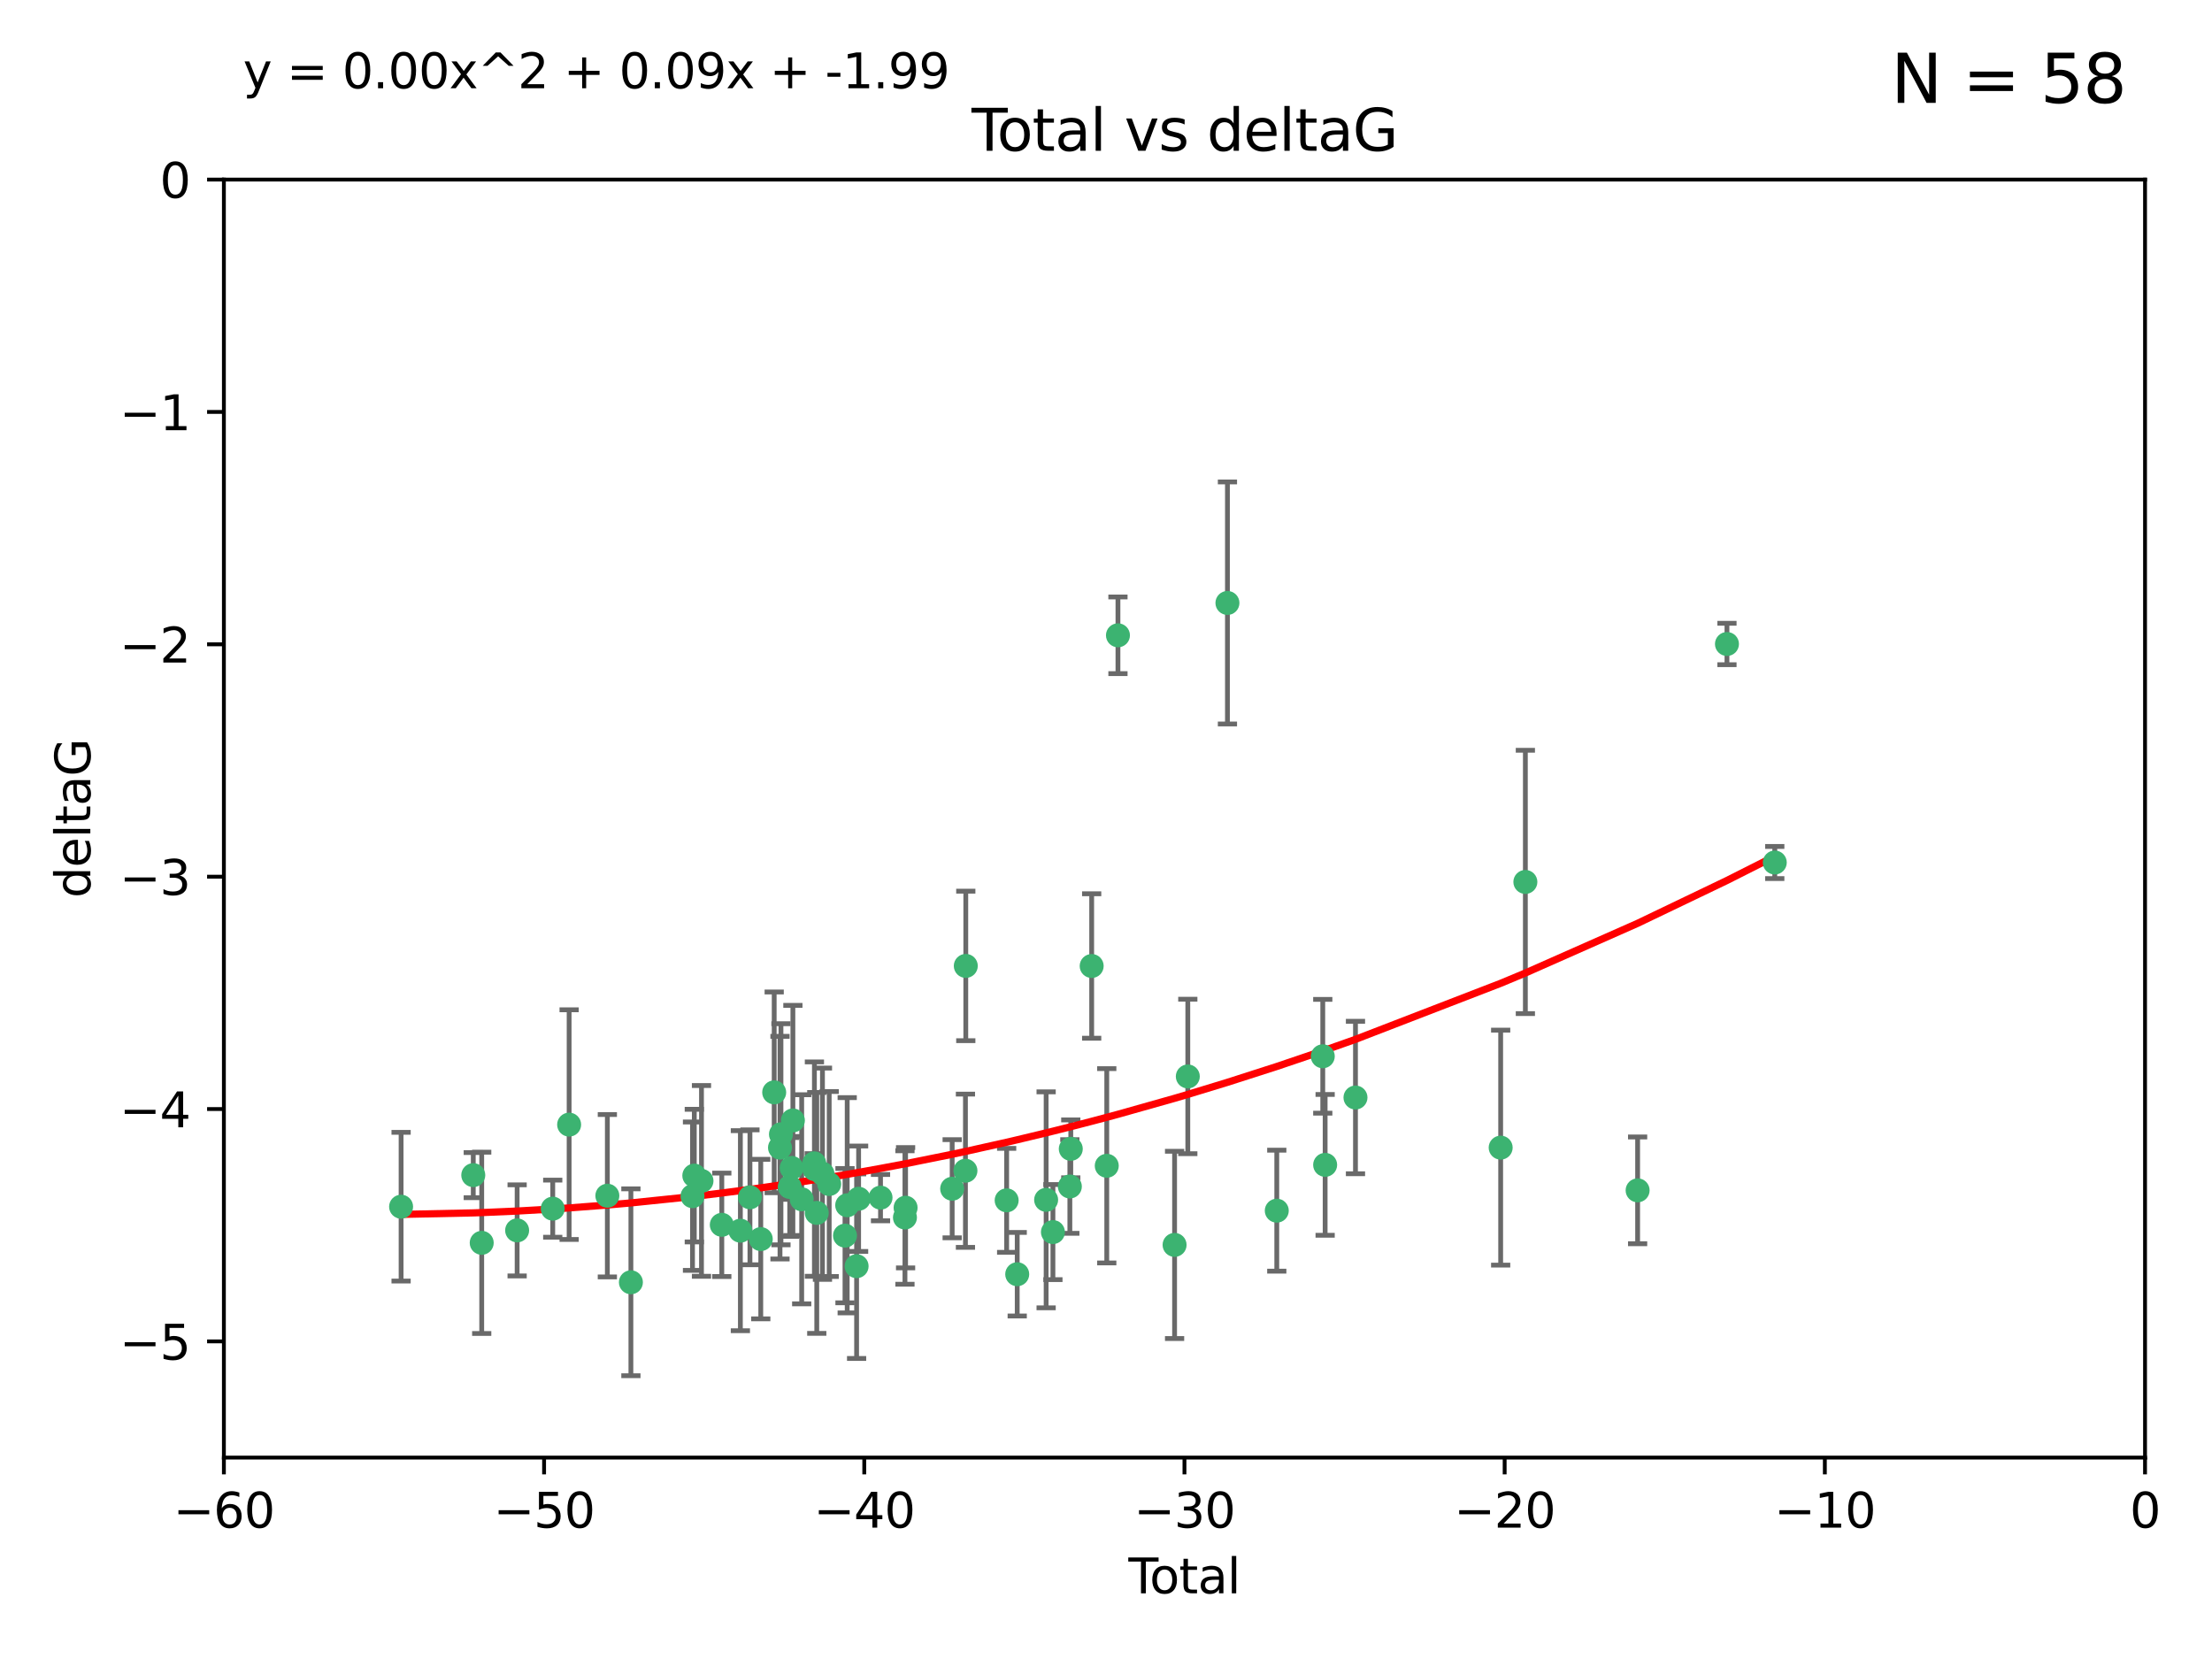 <?xml version="1.0" encoding="utf-8" standalone="no"?>
<!DOCTYPE svg PUBLIC "-//W3C//DTD SVG 1.1//EN"
  "http://www.w3.org/Graphics/SVG/1.1/DTD/svg11.dtd">
<svg xmlns:xlink="http://www.w3.org/1999/xlink" width="460.8pt" height="345.6pt" viewBox="0 0 460.8 345.6" xmlns="http://www.w3.org/2000/svg" version="1.1">
 <defs>
  <style type="text/css">*{stroke-linejoin: round; stroke-linecap: butt}</style>
 </defs>
 <g id="figure_1">
  <g id="patch_1">
   <path d="M 0 345.6 
L 460.8 345.6 
L 460.8 0 
L 0 0 
z
" style="fill: #ffffff"/>
  </g>
  <g id="axes_1">
   <g id="patch_2">
    <path d="M 46.64 303.64 
L 446.85 303.64 
L 446.85 37.411 
L 46.64 37.411 
z
" style="fill: #ffffff"/>
   </g>
   <g id="PathCollection_1">
    <defs>
     <path id="md3e74d3038" d="M 0 1.118 
C 0.297 1.118 0.581 1 0.791 0.791 
C 1 0.581 1.118 0.297 1.118 0 
C 1.118 -0.297 1 -0.581 0.791 -0.791 
C 0.581 -1 0.297 -1.118 0 -1.118 
C -0.297 -1.118 -0.581 -1 -0.791 -0.791 
C -1 -0.581 -1.118 -0.297 -1.118 0 
C -1.118 0.297 -1 0.581 -0.791 0.791 
C -0.581 1 -0.297 1.118 0 1.118 
z
" style="stroke: #3cb371"/>
    </defs>
    <g clip-path="url(#p9bf4077b93)">
     <use xlink:href="#md3e74d3038" x="83.555" y="251.376" style="fill: #3cb371; stroke: #3cb371"/>
     <use xlink:href="#md3e74d3038" x="98.591" y="244.802" style="fill: #3cb371; stroke: #3cb371"/>
     <use xlink:href="#md3e74d3038" x="100.35" y="258.906" style="fill: #3cb371; stroke: #3cb371"/>
     <use xlink:href="#md3e74d3038" x="107.728" y="256.313" style="fill: #3cb371; stroke: #3cb371"/>
     <use xlink:href="#md3e74d3038" x="115.145" y="251.786" style="fill: #3cb371; stroke: #3cb371"/>
     <use xlink:href="#md3e74d3038" x="118.56" y="234.279" style="fill: #3cb371; stroke: #3cb371"/>
     <use xlink:href="#md3e74d3038" x="126.523" y="249.089" style="fill: #3cb371; stroke: #3cb371"/>
     <use xlink:href="#md3e74d3038" x="131.428" y="267.123" style="fill: #3cb371; stroke: #3cb371"/>
     <use xlink:href="#md3e74d3038" x="144.261" y="249.184" style="fill: #3cb371; stroke: #3cb371"/>
     <use xlink:href="#md3e74d3038" x="144.637" y="244.904" style="fill: #3cb371; stroke: #3cb371"/>
     <use xlink:href="#md3e74d3038" x="146.132" y="246.006" style="fill: #3cb371; stroke: #3cb371"/>
     <use xlink:href="#md3e74d3038" x="150.364" y="255.153" style="fill: #3cb371; stroke: #3cb371"/>
     <use xlink:href="#md3e74d3038" x="154.235" y="256.374" style="fill: #3cb371; stroke: #3cb371"/>
     <use xlink:href="#md3e74d3038" x="156.227" y="249.42" style="fill: #3cb371; stroke: #3cb371"/>
     <use xlink:href="#md3e74d3038" x="158.483" y="258.124" style="fill: #3cb371; stroke: #3cb371"/>
     <use xlink:href="#md3e74d3038" x="161.279" y="227.56" style="fill: #3cb371; stroke: #3cb371"/>
     <use xlink:href="#md3e74d3038" x="162.489" y="239.079" style="fill: #3cb371; stroke: #3cb371"/>
     <use xlink:href="#md3e74d3038" x="162.688" y="236.29" style="fill: #3cb371; stroke: #3cb371"/>
     <use xlink:href="#md3e74d3038" x="164.516" y="247.264" style="fill: #3cb371; stroke: #3cb371"/>
     <use xlink:href="#md3e74d3038" x="164.913" y="243.297" style="fill: #3cb371; stroke: #3cb371"/>
     <use xlink:href="#md3e74d3038" x="165.174" y="233.408" style="fill: #3cb371; stroke: #3cb371"/>
     <use xlink:href="#md3e74d3038" x="167.007" y="249.834" style="fill: #3cb371; stroke: #3cb371"/>
     <use xlink:href="#md3e74d3038" x="169.621" y="242.343" style="fill: #3cb371; stroke: #3cb371"/>
     <use xlink:href="#md3e74d3038" x="169.658" y="243.546" style="fill: #3cb371; stroke: #3cb371"/>
     <use xlink:href="#md3e74d3038" x="170.147" y="252.67" style="fill: #3cb371; stroke: #3cb371"/>
     <use xlink:href="#md3e74d3038" x="171.333" y="244.506" style="fill: #3cb371; stroke: #3cb371"/>
     <use xlink:href="#md3e74d3038" x="172.735" y="246.652" style="fill: #3cb371; stroke: #3cb371"/>
     <use xlink:href="#md3e74d3038" x="176.029" y="257.405" style="fill: #3cb371; stroke: #3cb371"/>
     <use xlink:href="#md3e74d3038" x="176.487" y="251.078" style="fill: #3cb371; stroke: #3cb371"/>
     <use xlink:href="#md3e74d3038" x="178.446" y="263.771" style="fill: #3cb371; stroke: #3cb371"/>
     <use xlink:href="#md3e74d3038" x="178.865" y="249.721" style="fill: #3cb371; stroke: #3cb371"/>
     <use xlink:href="#md3e74d3038" x="183.43" y="249.489" style="fill: #3cb371; stroke: #3cb371"/>
     <use xlink:href="#md3e74d3038" x="188.518" y="253.628" style="fill: #3cb371; stroke: #3cb371"/>
     <use xlink:href="#md3e74d3038" x="188.651" y="251.587" style="fill: #3cb371; stroke: #3cb371"/>
     <use xlink:href="#md3e74d3038" x="198.354" y="247.636" style="fill: #3cb371; stroke: #3cb371"/>
     <use xlink:href="#md3e74d3038" x="201.119" y="243.883" style="fill: #3cb371; stroke: #3cb371"/>
     <use xlink:href="#md3e74d3038" x="201.192" y="201.217" style="fill: #3cb371; stroke: #3cb371"/>
     <use xlink:href="#md3e74d3038" x="209.704" y="250.053" style="fill: #3cb371; stroke: #3cb371"/>
     <use xlink:href="#md3e74d3038" x="211.905" y="265.443" style="fill: #3cb371; stroke: #3cb371"/>
     <use xlink:href="#md3e74d3038" x="217.928" y="249.947" style="fill: #3cb371; stroke: #3cb371"/>
     <use xlink:href="#md3e74d3038" x="219.342" y="256.665" style="fill: #3cb371; stroke: #3cb371"/>
     <use xlink:href="#md3e74d3038" x="222.87" y="247.167" style="fill: #3cb371; stroke: #3cb371"/>
     <use xlink:href="#md3e74d3038" x="223.063" y="239.326" style="fill: #3cb371; stroke: #3cb371"/>
     <use xlink:href="#md3e74d3038" x="227.416" y="201.236" style="fill: #3cb371; stroke: #3cb371"/>
     <use xlink:href="#md3e74d3038" x="230.559" y="242.854" style="fill: #3cb371; stroke: #3cb371"/>
     <use xlink:href="#md3e74d3038" x="232.89" y="132.347" style="fill: #3cb371; stroke: #3cb371"/>
     <use xlink:href="#md3e74d3038" x="244.687" y="259.335" style="fill: #3cb371; stroke: #3cb371"/>
     <use xlink:href="#md3e74d3038" x="247.442" y="224.244" style="fill: #3cb371; stroke: #3cb371"/>
     <use xlink:href="#md3e74d3038" x="255.698" y="125.606" style="fill: #3cb371; stroke: #3cb371"/>
     <use xlink:href="#md3e74d3038" x="265.976" y="252.205" style="fill: #3cb371; stroke: #3cb371"/>
     <use xlink:href="#md3e74d3038" x="275.557" y="220.042" style="fill: #3cb371; stroke: #3cb371"/>
     <use xlink:href="#md3e74d3038" x="276.051" y="242.663" style="fill: #3cb371; stroke: #3cb371"/>
     <use xlink:href="#md3e74d3038" x="282.371" y="228.634" style="fill: #3cb371; stroke: #3cb371"/>
     <use xlink:href="#md3e74d3038" x="312.617" y="239.073" style="fill: #3cb371; stroke: #3cb371"/>
     <use xlink:href="#md3e74d3038" x="317.762" y="183.726" style="fill: #3cb371; stroke: #3cb371"/>
     <use xlink:href="#md3e74d3038" x="341.146" y="247.971" style="fill: #3cb371; stroke: #3cb371"/>
     <use xlink:href="#md3e74d3038" x="359.757" y="134.155" style="fill: #3cb371; stroke: #3cb371"/>
     <use xlink:href="#md3e74d3038" x="369.717" y="179.678" style="fill: #3cb371; stroke: #3cb371"/>
    </g>
   </g>
   <g id="matplotlib.axis_1">
    <g id="xtick_1">
     <g id="line2d_1">
      <defs>
       <path id="m43e3326234" d="M 0 0 
L 0 3.5 
" style="stroke: #000000; stroke-width: 0.8"/>
      </defs>
      <g>
       <use xlink:href="#m43e3326234" x="46.64" y="303.64" style="stroke: #000000; stroke-width: 0.8"/>
      </g>
     </g>
     <g id="text_1">
      <!-- −60 -->
      <g transform="translate(36.088 318.238)scale(0.1 -0.1)">
       <defs>
        <path id="DejaVuSans-2212" d="M 678 2272 
L 4684 2272 
L 4684 1741 
L 678 1741 
L 678 2272 
z
" transform="scale(0.016)"/>
        <path id="DejaVuSans-36" d="M 2113 2584 
Q 1688 2584 1439 2293 
Q 1191 2003 1191 1497 
Q 1191 994 1439 701 
Q 1688 409 2113 409 
Q 2538 409 2786 701 
Q 3034 994 3034 1497 
Q 3034 2003 2786 2293 
Q 2538 2584 2113 2584 
z
M 3366 4563 
L 3366 3988 
Q 3128 4100 2886 4159 
Q 2644 4219 2406 4219 
Q 1781 4219 1451 3797 
Q 1122 3375 1075 2522 
Q 1259 2794 1537 2939 
Q 1816 3084 2150 3084 
Q 2853 3084 3261 2657 
Q 3669 2231 3669 1497 
Q 3669 778 3244 343 
Q 2819 -91 2113 -91 
Q 1303 -91 875 529 
Q 447 1150 447 2328 
Q 447 3434 972 4092 
Q 1497 4750 2381 4750 
Q 2619 4750 2861 4703 
Q 3103 4656 3366 4563 
z
" transform="scale(0.016)"/>
        <path id="DejaVuSans-30" d="M 2034 4250 
Q 1547 4250 1301 3770 
Q 1056 3291 1056 2328 
Q 1056 1369 1301 889 
Q 1547 409 2034 409 
Q 2525 409 2770 889 
Q 3016 1369 3016 2328 
Q 3016 3291 2770 3770 
Q 2525 4250 2034 4250 
z
M 2034 4750 
Q 2819 4750 3233 4129 
Q 3647 3509 3647 2328 
Q 3647 1150 3233 529 
Q 2819 -91 2034 -91 
Q 1250 -91 836 529 
Q 422 1150 422 2328 
Q 422 3509 836 4129 
Q 1250 4750 2034 4750 
z
" transform="scale(0.016)"/>
       </defs>
       <use xlink:href="#DejaVuSans-2212"/>
       <use xlink:href="#DejaVuSans-36" x="83.789"/>
       <use xlink:href="#DejaVuSans-30" x="147.412"/>
      </g>
     </g>
    </g>
    <g id="xtick_2">
     <g id="line2d_2">
      <g>
       <use xlink:href="#m43e3326234" x="113.342" y="303.64" style="stroke: #000000; stroke-width: 0.8"/>
      </g>
     </g>
     <g id="text_2">
      <!-- −50 -->
      <g transform="translate(102.789 318.238)scale(0.1 -0.1)">
       <defs>
        <path id="DejaVuSans-35" d="M 691 4666 
L 3169 4666 
L 3169 4134 
L 1269 4134 
L 1269 2991 
Q 1406 3038 1543 3061 
Q 1681 3084 1819 3084 
Q 2600 3084 3056 2656 
Q 3513 2228 3513 1497 
Q 3513 744 3044 326 
Q 2575 -91 1722 -91 
Q 1428 -91 1123 -41 
Q 819 9 494 109 
L 494 744 
Q 775 591 1075 516 
Q 1375 441 1709 441 
Q 2250 441 2565 725 
Q 2881 1009 2881 1497 
Q 2881 1984 2565 2268 
Q 2250 2553 1709 2553 
Q 1456 2553 1204 2497 
Q 953 2441 691 2322 
L 691 4666 
z
" transform="scale(0.016)"/>
       </defs>
       <use xlink:href="#DejaVuSans-2212"/>
       <use xlink:href="#DejaVuSans-35" x="83.789"/>
       <use xlink:href="#DejaVuSans-30" x="147.412"/>
      </g>
     </g>
    </g>
    <g id="xtick_3">
     <g id="line2d_3">
      <g>
       <use xlink:href="#m43e3326234" x="180.043" y="303.64" style="stroke: #000000; stroke-width: 0.8"/>
      </g>
     </g>
     <g id="text_3">
      <!-- −40 -->
      <g transform="translate(169.491 318.238)scale(0.1 -0.1)">
       <defs>
        <path id="DejaVuSans-34" d="M 2419 4116 
L 825 1625 
L 2419 1625 
L 2419 4116 
z
M 2253 4666 
L 3047 4666 
L 3047 1625 
L 3713 1625 
L 3713 1100 
L 3047 1100 
L 3047 0 
L 2419 0 
L 2419 1100 
L 313 1100 
L 313 1709 
L 2253 4666 
z
" transform="scale(0.016)"/>
       </defs>
       <use xlink:href="#DejaVuSans-2212"/>
       <use xlink:href="#DejaVuSans-34" x="83.789"/>
       <use xlink:href="#DejaVuSans-30" x="147.412"/>
      </g>
     </g>
    </g>
    <g id="xtick_4">
     <g id="line2d_4">
      <g>
       <use xlink:href="#m43e3326234" x="246.745" y="303.64" style="stroke: #000000; stroke-width: 0.8"/>
      </g>
     </g>
     <g id="text_4">
      <!-- −30 -->
      <g transform="translate(236.193 318.238)scale(0.1 -0.1)">
       <defs>
        <path id="DejaVuSans-33" d="M 2597 2516 
Q 3050 2419 3304 2112 
Q 3559 1806 3559 1356 
Q 3559 666 3084 287 
Q 2609 -91 1734 -91 
Q 1441 -91 1130 -33 
Q 819 25 488 141 
L 488 750 
Q 750 597 1062 519 
Q 1375 441 1716 441 
Q 2309 441 2620 675 
Q 2931 909 2931 1356 
Q 2931 1769 2642 2001 
Q 2353 2234 1838 2234 
L 1294 2234 
L 1294 2753 
L 1863 2753 
Q 2328 2753 2575 2939 
Q 2822 3125 2822 3475 
Q 2822 3834 2567 4026 
Q 2313 4219 1838 4219 
Q 1578 4219 1281 4162 
Q 984 4106 628 3988 
L 628 4550 
Q 988 4650 1302 4700 
Q 1616 4750 1894 4750 
Q 2613 4750 3031 4423 
Q 3450 4097 3450 3541 
Q 3450 3153 3228 2886 
Q 3006 2619 2597 2516 
z
" transform="scale(0.016)"/>
       </defs>
       <use xlink:href="#DejaVuSans-2212"/>
       <use xlink:href="#DejaVuSans-33" x="83.789"/>
       <use xlink:href="#DejaVuSans-30" x="147.412"/>
      </g>
     </g>
    </g>
    <g id="xtick_5">
     <g id="line2d_5">
      <g>
       <use xlink:href="#m43e3326234" x="313.447" y="303.64" style="stroke: #000000; stroke-width: 0.8"/>
      </g>
     </g>
     <g id="text_5">
      <!-- −20 -->
      <g transform="translate(302.894 318.238)scale(0.1 -0.1)">
       <defs>
        <path id="DejaVuSans-32" d="M 1228 531 
L 3431 531 
L 3431 0 
L 469 0 
L 469 531 
Q 828 903 1448 1529 
Q 2069 2156 2228 2338 
Q 2531 2678 2651 2914 
Q 2772 3150 2772 3378 
Q 2772 3750 2511 3984 
Q 2250 4219 1831 4219 
Q 1534 4219 1204 4116 
Q 875 4013 500 3803 
L 500 4441 
Q 881 4594 1212 4672 
Q 1544 4750 1819 4750 
Q 2544 4750 2975 4387 
Q 3406 4025 3406 3419 
Q 3406 3131 3298 2873 
Q 3191 2616 2906 2266 
Q 2828 2175 2409 1742 
Q 1991 1309 1228 531 
z
" transform="scale(0.016)"/>
       </defs>
       <use xlink:href="#DejaVuSans-2212"/>
       <use xlink:href="#DejaVuSans-32" x="83.789"/>
       <use xlink:href="#DejaVuSans-30" x="147.412"/>
      </g>
     </g>
    </g>
    <g id="xtick_6">
     <g id="line2d_6">
      <g>
       <use xlink:href="#m43e3326234" x="380.148" y="303.64" style="stroke: #000000; stroke-width: 0.8"/>
      </g>
     </g>
     <g id="text_6">
      <!-- −10 -->
      <g transform="translate(369.596 318.238)scale(0.1 -0.1)">
       <defs>
        <path id="DejaVuSans-31" d="M 794 531 
L 1825 531 
L 1825 4091 
L 703 3866 
L 703 4441 
L 1819 4666 
L 2450 4666 
L 2450 531 
L 3481 531 
L 3481 0 
L 794 0 
L 794 531 
z
" transform="scale(0.016)"/>
       </defs>
       <use xlink:href="#DejaVuSans-2212"/>
       <use xlink:href="#DejaVuSans-31" x="83.789"/>
       <use xlink:href="#DejaVuSans-30" x="147.412"/>
      </g>
     </g>
    </g>
    <g id="xtick_7">
     <g id="line2d_7">
      <g>
       <use xlink:href="#m43e3326234" x="446.85" y="303.64" style="stroke: #000000; stroke-width: 0.8"/>
      </g>
     </g>
     <g id="text_7">
      <!-- 0 -->
      <g transform="translate(443.669 318.238)scale(0.1 -0.1)">
       <use xlink:href="#DejaVuSans-30"/>
      </g>
     </g>
    </g>
    <g id="text_8">
     <!-- Total -->
     <g transform="translate(235.068 331.917)scale(0.1 -0.1)">
      <defs>
       <path id="DejaVuSans-54" d="M -19 4666 
L 3928 4666 
L 3928 4134 
L 2272 4134 
L 2272 0 
L 1638 0 
L 1638 4134 
L -19 4134 
L -19 4666 
z
" transform="scale(0.016)"/>
       <path id="DejaVuSans-6f" d="M 1959 3097 
Q 1497 3097 1228 2736 
Q 959 2375 959 1747 
Q 959 1119 1226 758 
Q 1494 397 1959 397 
Q 2419 397 2687 759 
Q 2956 1122 2956 1747 
Q 2956 2369 2687 2733 
Q 2419 3097 1959 3097 
z
M 1959 3584 
Q 2709 3584 3137 3096 
Q 3566 2609 3566 1747 
Q 3566 888 3137 398 
Q 2709 -91 1959 -91 
Q 1206 -91 779 398 
Q 353 888 353 1747 
Q 353 2609 779 3096 
Q 1206 3584 1959 3584 
z
" transform="scale(0.016)"/>
       <path id="DejaVuSans-74" d="M 1172 4494 
L 1172 3500 
L 2356 3500 
L 2356 3053 
L 1172 3053 
L 1172 1153 
Q 1172 725 1289 603 
Q 1406 481 1766 481 
L 2356 481 
L 2356 0 
L 1766 0 
Q 1100 0 847 248 
Q 594 497 594 1153 
L 594 3053 
L 172 3053 
L 172 3500 
L 594 3500 
L 594 4494 
L 1172 4494 
z
" transform="scale(0.016)"/>
       <path id="DejaVuSans-61" d="M 2194 1759 
Q 1497 1759 1228 1600 
Q 959 1441 959 1056 
Q 959 750 1161 570 
Q 1363 391 1709 391 
Q 2188 391 2477 730 
Q 2766 1069 2766 1631 
L 2766 1759 
L 2194 1759 
z
M 3341 1997 
L 3341 0 
L 2766 0 
L 2766 531 
Q 2569 213 2275 61 
Q 1981 -91 1556 -91 
Q 1019 -91 701 211 
Q 384 513 384 1019 
Q 384 1609 779 1909 
Q 1175 2209 1959 2209 
L 2766 2209 
L 2766 2266 
Q 2766 2663 2505 2880 
Q 2244 3097 1772 3097 
Q 1472 3097 1187 3025 
Q 903 2953 641 2809 
L 641 3341 
Q 956 3463 1253 3523 
Q 1550 3584 1831 3584 
Q 2591 3584 2966 3190 
Q 3341 2797 3341 1997 
z
" transform="scale(0.016)"/>
       <path id="DejaVuSans-6c" d="M 603 4863 
L 1178 4863 
L 1178 0 
L 603 0 
L 603 4863 
z
" transform="scale(0.016)"/>
      </defs>
      <use xlink:href="#DejaVuSans-54"/>
      <use xlink:href="#DejaVuSans-6f" x="44.084"/>
      <use xlink:href="#DejaVuSans-74" x="105.266"/>
      <use xlink:href="#DejaVuSans-61" x="144.475"/>
      <use xlink:href="#DejaVuSans-6c" x="205.754"/>
     </g>
    </g>
   </g>
   <g id="matplotlib.axis_2">
    <g id="ytick_1">
     <g id="line2d_8">
      <defs>
       <path id="mab1cde9204" d="M 0 0 
L -3.5 0 
" style="stroke: #000000; stroke-width: 0.8"/>
      </defs>
      <g>
       <use xlink:href="#mab1cde9204" x="46.64" y="279.437" style="stroke: #000000; stroke-width: 0.8"/>
      </g>
     </g>
     <g id="text_9">
      <!-- −5 -->
      <g transform="translate(24.898 283.237)scale(0.1 -0.1)">
       <use xlink:href="#DejaVuSans-2212"/>
       <use xlink:href="#DejaVuSans-35" x="83.789"/>
      </g>
     </g>
    </g>
    <g id="ytick_2">
     <g id="line2d_9">
      <g>
       <use xlink:href="#mab1cde9204" x="46.64" y="231.032" style="stroke: #000000; stroke-width: 0.8"/>
      </g>
     </g>
     <g id="text_10">
      <!-- −4 -->
      <g transform="translate(24.898 234.831)scale(0.1 -0.1)">
       <use xlink:href="#DejaVuSans-2212"/>
       <use xlink:href="#DejaVuSans-34" x="83.789"/>
      </g>
     </g>
    </g>
    <g id="ytick_3">
     <g id="line2d_10">
      <g>
       <use xlink:href="#mab1cde9204" x="46.64" y="182.627" style="stroke: #000000; stroke-width: 0.8"/>
      </g>
     </g>
     <g id="text_11">
      <!-- −3 -->
      <g transform="translate(24.898 186.426)scale(0.1 -0.1)">
       <use xlink:href="#DejaVuSans-2212"/>
       <use xlink:href="#DejaVuSans-33" x="83.789"/>
      </g>
     </g>
    </g>
    <g id="ytick_4">
     <g id="line2d_11">
      <g>
       <use xlink:href="#mab1cde9204" x="46.64" y="134.222" style="stroke: #000000; stroke-width: 0.8"/>
      </g>
     </g>
     <g id="text_12">
      <!-- −2 -->
      <g transform="translate(24.898 138.021)scale(0.1 -0.1)">
       <use xlink:href="#DejaVuSans-2212"/>
       <use xlink:href="#DejaVuSans-32" x="83.789"/>
      </g>
     </g>
    </g>
    <g id="ytick_5">
     <g id="line2d_12">
      <g>
       <use xlink:href="#mab1cde9204" x="46.64" y="85.816" style="stroke: #000000; stroke-width: 0.8"/>
      </g>
     </g>
     <g id="text_13">
      <!-- −1 -->
      <g transform="translate(24.898 89.616)scale(0.1 -0.1)">
       <use xlink:href="#DejaVuSans-2212"/>
       <use xlink:href="#DejaVuSans-31" x="83.789"/>
      </g>
     </g>
    </g>
    <g id="ytick_6">
     <g id="line2d_13">
      <g>
       <use xlink:href="#mab1cde9204" x="46.64" y="37.411" style="stroke: #000000; stroke-width: 0.8"/>
      </g>
     </g>
     <g id="text_14">
      <!-- 0 -->
      <g transform="translate(33.278 41.21)scale(0.1 -0.1)">
       <use xlink:href="#DejaVuSans-30"/>
      </g>
     </g>
    </g>
    <g id="text_15">
     <!-- deltaG -->
     <g transform="translate(18.818 187.064)rotate(-90)scale(0.1 -0.1)">
      <defs>
       <path id="DejaVuSans-64" d="M 2906 2969 
L 2906 4863 
L 3481 4863 
L 3481 0 
L 2906 0 
L 2906 525 
Q 2725 213 2448 61 
Q 2172 -91 1784 -91 
Q 1150 -91 751 415 
Q 353 922 353 1747 
Q 353 2572 751 3078 
Q 1150 3584 1784 3584 
Q 2172 3584 2448 3432 
Q 2725 3281 2906 2969 
z
M 947 1747 
Q 947 1113 1208 752 
Q 1469 391 1925 391 
Q 2381 391 2643 752 
Q 2906 1113 2906 1747 
Q 2906 2381 2643 2742 
Q 2381 3103 1925 3103 
Q 1469 3103 1208 2742 
Q 947 2381 947 1747 
z
" transform="scale(0.016)"/>
       <path id="DejaVuSans-65" d="M 3597 1894 
L 3597 1613 
L 953 1613 
Q 991 1019 1311 708 
Q 1631 397 2203 397 
Q 2534 397 2845 478 
Q 3156 559 3463 722 
L 3463 178 
Q 3153 47 2828 -22 
Q 2503 -91 2169 -91 
Q 1331 -91 842 396 
Q 353 884 353 1716 
Q 353 2575 817 3079 
Q 1281 3584 2069 3584 
Q 2775 3584 3186 3129 
Q 3597 2675 3597 1894 
z
M 3022 2063 
Q 3016 2534 2758 2815 
Q 2500 3097 2075 3097 
Q 1594 3097 1305 2825 
Q 1016 2553 972 2059 
L 3022 2063 
z
" transform="scale(0.016)"/>
       <path id="DejaVuSans-47" d="M 3809 666 
L 3809 1919 
L 2778 1919 
L 2778 2438 
L 4434 2438 
L 4434 434 
Q 4069 175 3628 42 
Q 3188 -91 2688 -91 
Q 1594 -91 976 548 
Q 359 1188 359 2328 
Q 359 3472 976 4111 
Q 1594 4750 2688 4750 
Q 3144 4750 3555 4637 
Q 3966 4525 4313 4306 
L 4313 3634 
Q 3963 3931 3569 4081 
Q 3175 4231 2741 4231 
Q 1884 4231 1454 3753 
Q 1025 3275 1025 2328 
Q 1025 1384 1454 906 
Q 1884 428 2741 428 
Q 3075 428 3337 486 
Q 3600 544 3809 666 
z
" transform="scale(0.016)"/>
      </defs>
      <use xlink:href="#DejaVuSans-64"/>
      <use xlink:href="#DejaVuSans-65" x="63.477"/>
      <use xlink:href="#DejaVuSans-6c" x="125"/>
      <use xlink:href="#DejaVuSans-74" x="152.783"/>
      <use xlink:href="#DejaVuSans-61" x="191.992"/>
      <use xlink:href="#DejaVuSans-47" x="253.271"/>
     </g>
    </g>
   </g>
   <g id="LineCollection_1">
    <path d="M 83.555 266.868 
L 83.555 235.885 
" clip-path="url(#p9bf4077b93)" style="fill: none; stroke: #696969"/>
    <path d="M 98.591 249.5 
L 98.591 240.104 
" clip-path="url(#p9bf4077b93)" style="fill: none; stroke: #696969"/>
    <path d="M 100.35 277.791 
L 100.35 240.02 
" clip-path="url(#p9bf4077b93)" style="fill: none; stroke: #696969"/>
    <path d="M 107.728 265.803 
L 107.728 246.824 
" clip-path="url(#p9bf4077b93)" style="fill: none; stroke: #696969"/>
    <path d="M 115.145 257.734 
L 115.145 245.838 
" clip-path="url(#p9bf4077b93)" style="fill: none; stroke: #696969"/>
    <path d="M 118.56 258.2 
L 118.56 210.359 
" clip-path="url(#p9bf4077b93)" style="fill: none; stroke: #696969"/>
    <path d="M 126.523 266.002 
L 126.523 232.177 
" clip-path="url(#p9bf4077b93)" style="fill: none; stroke: #696969"/>
    <path d="M 131.428 286.59 
L 131.428 247.657 
" clip-path="url(#p9bf4077b93)" style="fill: none; stroke: #696969"/>
    <path d="M 144.261 264.639 
L 144.261 233.729 
" clip-path="url(#p9bf4077b93)" style="fill: none; stroke: #696969"/>
    <path d="M 144.637 258.718 
L 144.637 231.09 
" clip-path="url(#p9bf4077b93)" style="fill: none; stroke: #696969"/>
    <path d="M 146.132 265.875 
L 146.132 226.137 
" clip-path="url(#p9bf4077b93)" style="fill: none; stroke: #696969"/>
    <path d="M 150.364 265.926 
L 150.364 244.38 
" clip-path="url(#p9bf4077b93)" style="fill: none; stroke: #696969"/>
    <path d="M 154.235 277.212 
L 154.235 235.537 
" clip-path="url(#p9bf4077b93)" style="fill: none; stroke: #696969"/>
    <path d="M 156.227 263.474 
L 156.227 235.367 
" clip-path="url(#p9bf4077b93)" style="fill: none; stroke: #696969"/>
    <path d="M 158.483 274.738 
L 158.483 241.51 
" clip-path="url(#p9bf4077b93)" style="fill: none; stroke: #696969"/>
    <path d="M 161.279 248.472 
L 161.279 206.649 
" clip-path="url(#p9bf4077b93)" style="fill: none; stroke: #696969"/>
    <path d="M 162.489 262.268 
L 162.489 215.889 
" clip-path="url(#p9bf4077b93)" style="fill: none; stroke: #696969"/>
    <path d="M 162.688 259.32 
L 162.688 213.259 
" clip-path="url(#p9bf4077b93)" style="fill: none; stroke: #696969"/>
    <path d="M 164.516 257.556 
L 164.516 236.972 
" clip-path="url(#p9bf4077b93)" style="fill: none; stroke: #696969"/>
    <path d="M 164.913 249.844 
L 164.913 236.751 
" clip-path="url(#p9bf4077b93)" style="fill: none; stroke: #696969"/>
    <path d="M 165.174 257.378 
L 165.174 209.438 
" clip-path="url(#p9bf4077b93)" style="fill: none; stroke: #696969"/>
    <path d="M 167.007 271.614 
L 167.007 228.054 
" clip-path="url(#p9bf4077b93)" style="fill: none; stroke: #696969"/>
    <path d="M 169.621 244.362 
L 169.621 240.323 
" clip-path="url(#p9bf4077b93)" style="fill: none; stroke: #696969"/>
    <path d="M 169.658 265.877 
L 169.658 221.215 
" clip-path="url(#p9bf4077b93)" style="fill: none; stroke: #696969"/>
    <path d="M 170.147 277.765 
L 170.147 227.576 
" clip-path="url(#p9bf4077b93)" style="fill: none; stroke: #696969"/>
    <path d="M 171.333 266.515 
L 171.333 222.497 
" clip-path="url(#p9bf4077b93)" style="fill: none; stroke: #696969"/>
    <path d="M 172.735 265.921 
L 172.735 227.383 
" clip-path="url(#p9bf4077b93)" style="fill: none; stroke: #696969"/>
    <path d="M 176.029 271.395 
L 176.029 243.416 
" clip-path="url(#p9bf4077b93)" style="fill: none; stroke: #696969"/>
    <path d="M 176.487 273.501 
L 176.487 228.654 
" clip-path="url(#p9bf4077b93)" style="fill: none; stroke: #696969"/>
    <path d="M 178.446 282.994 
L 178.446 244.549 
" clip-path="url(#p9bf4077b93)" style="fill: none; stroke: #696969"/>
    <path d="M 178.865 260.7 
L 178.865 238.741 
" clip-path="url(#p9bf4077b93)" style="fill: none; stroke: #696969"/>
    <path d="M 183.43 254.312 
L 183.43 244.665 
" clip-path="url(#p9bf4077b93)" style="fill: none; stroke: #696969"/>
    <path d="M 188.518 267.528 
L 188.518 239.727 
" clip-path="url(#p9bf4077b93)" style="fill: none; stroke: #696969"/>
    <path d="M 188.651 264.121 
L 188.651 239.054 
" clip-path="url(#p9bf4077b93)" style="fill: none; stroke: #696969"/>
    <path d="M 198.354 257.858 
L 198.354 237.413 
" clip-path="url(#p9bf4077b93)" style="fill: none; stroke: #696969"/>
    <path d="M 201.119 259.845 
L 201.119 227.921 
" clip-path="url(#p9bf4077b93)" style="fill: none; stroke: #696969"/>
    <path d="M 201.192 216.787 
L 201.192 185.647 
" clip-path="url(#p9bf4077b93)" style="fill: none; stroke: #696969"/>
    <path d="M 209.704 260.879 
L 209.704 239.228 
" clip-path="url(#p9bf4077b93)" style="fill: none; stroke: #696969"/>
    <path d="M 211.905 274.145 
L 211.905 256.742 
" clip-path="url(#p9bf4077b93)" style="fill: none; stroke: #696969"/>
    <path d="M 217.928 272.441 
L 217.928 227.452 
" clip-path="url(#p9bf4077b93)" style="fill: none; stroke: #696969"/>
    <path d="M 219.342 266.566 
L 219.342 246.764 
" clip-path="url(#p9bf4077b93)" style="fill: none; stroke: #696969"/>
    <path d="M 222.87 256.928 
L 222.87 237.406 
" clip-path="url(#p9bf4077b93)" style="fill: none; stroke: #696969"/>
    <path d="M 223.063 245.353 
L 223.063 233.299 
" clip-path="url(#p9bf4077b93)" style="fill: none; stroke: #696969"/>
    <path d="M 227.416 216.283 
L 227.416 186.188 
" clip-path="url(#p9bf4077b93)" style="fill: none; stroke: #696969"/>
    <path d="M 230.559 263.089 
L 230.559 222.619 
" clip-path="url(#p9bf4077b93)" style="fill: none; stroke: #696969"/>
    <path d="M 232.89 140.329 
L 232.89 124.364 
" clip-path="url(#p9bf4077b93)" style="fill: none; stroke: #696969"/>
    <path d="M 244.687 278.837 
L 244.687 239.833 
" clip-path="url(#p9bf4077b93)" style="fill: none; stroke: #696969"/>
    <path d="M 247.442 240.338 
L 247.442 208.15 
" clip-path="url(#p9bf4077b93)" style="fill: none; stroke: #696969"/>
    <path d="M 255.698 150.816 
L 255.698 100.397 
" clip-path="url(#p9bf4077b93)" style="fill: none; stroke: #696969"/>
    <path d="M 265.976 264.805 
L 265.976 239.605 
" clip-path="url(#p9bf4077b93)" style="fill: none; stroke: #696969"/>
    <path d="M 275.557 231.896 
L 275.557 208.187 
" clip-path="url(#p9bf4077b93)" style="fill: none; stroke: #696969"/>
    <path d="M 276.051 257.326 
L 276.051 228 
" clip-path="url(#p9bf4077b93)" style="fill: none; stroke: #696969"/>
    <path d="M 282.371 244.515 
L 282.371 212.754 
" clip-path="url(#p9bf4077b93)" style="fill: none; stroke: #696969"/>
    <path d="M 312.617 263.549 
L 312.617 214.597 
" clip-path="url(#p9bf4077b93)" style="fill: none; stroke: #696969"/>
    <path d="M 317.762 211.154 
L 317.762 156.298 
" clip-path="url(#p9bf4077b93)" style="fill: none; stroke: #696969"/>
    <path d="M 341.146 259.092 
L 341.146 236.85 
" clip-path="url(#p9bf4077b93)" style="fill: none; stroke: #696969"/>
    <path d="M 359.757 138.469 
L 359.757 129.841 
" clip-path="url(#p9bf4077b93)" style="fill: none; stroke: #696969"/>
    <path d="M 369.717 183.023 
L 369.717 176.334 
" clip-path="url(#p9bf4077b93)" style="fill: none; stroke: #696969"/>
   </g>
   <g id="line2d_14">
    <defs>
     <path id="mcf52d4b1db" d="M 2 0 
L -2 -0 
" style="stroke: #696969"/>
    </defs>
    <g clip-path="url(#p9bf4077b93)">
     <use xlink:href="#mcf52d4b1db" x="83.555" y="266.868" style="fill: #696969; stroke: #696969"/>
     <use xlink:href="#mcf52d4b1db" x="98.591" y="249.5" style="fill: #696969; stroke: #696969"/>
     <use xlink:href="#mcf52d4b1db" x="100.35" y="277.791" style="fill: #696969; stroke: #696969"/>
     <use xlink:href="#mcf52d4b1db" x="107.728" y="265.803" style="fill: #696969; stroke: #696969"/>
     <use xlink:href="#mcf52d4b1db" x="115.145" y="257.734" style="fill: #696969; stroke: #696969"/>
     <use xlink:href="#mcf52d4b1db" x="118.56" y="258.2" style="fill: #696969; stroke: #696969"/>
     <use xlink:href="#mcf52d4b1db" x="126.523" y="266.002" style="fill: #696969; stroke: #696969"/>
     <use xlink:href="#mcf52d4b1db" x="131.428" y="286.59" style="fill: #696969; stroke: #696969"/>
     <use xlink:href="#mcf52d4b1db" x="144.261" y="264.639" style="fill: #696969; stroke: #696969"/>
     <use xlink:href="#mcf52d4b1db" x="144.637" y="258.718" style="fill: #696969; stroke: #696969"/>
     <use xlink:href="#mcf52d4b1db" x="146.132" y="265.875" style="fill: #696969; stroke: #696969"/>
     <use xlink:href="#mcf52d4b1db" x="150.364" y="265.926" style="fill: #696969; stroke: #696969"/>
     <use xlink:href="#mcf52d4b1db" x="154.235" y="277.212" style="fill: #696969; stroke: #696969"/>
     <use xlink:href="#mcf52d4b1db" x="156.227" y="263.474" style="fill: #696969; stroke: #696969"/>
     <use xlink:href="#mcf52d4b1db" x="158.483" y="274.738" style="fill: #696969; stroke: #696969"/>
     <use xlink:href="#mcf52d4b1db" x="161.279" y="248.472" style="fill: #696969; stroke: #696969"/>
     <use xlink:href="#mcf52d4b1db" x="162.489" y="262.268" style="fill: #696969; stroke: #696969"/>
     <use xlink:href="#mcf52d4b1db" x="162.688" y="259.32" style="fill: #696969; stroke: #696969"/>
     <use xlink:href="#mcf52d4b1db" x="164.516" y="257.556" style="fill: #696969; stroke: #696969"/>
     <use xlink:href="#mcf52d4b1db" x="164.913" y="249.844" style="fill: #696969; stroke: #696969"/>
     <use xlink:href="#mcf52d4b1db" x="165.174" y="257.378" style="fill: #696969; stroke: #696969"/>
     <use xlink:href="#mcf52d4b1db" x="167.007" y="271.614" style="fill: #696969; stroke: #696969"/>
     <use xlink:href="#mcf52d4b1db" x="169.621" y="244.362" style="fill: #696969; stroke: #696969"/>
     <use xlink:href="#mcf52d4b1db" x="169.658" y="265.877" style="fill: #696969; stroke: #696969"/>
     <use xlink:href="#mcf52d4b1db" x="170.147" y="277.765" style="fill: #696969; stroke: #696969"/>
     <use xlink:href="#mcf52d4b1db" x="171.333" y="266.515" style="fill: #696969; stroke: #696969"/>
     <use xlink:href="#mcf52d4b1db" x="172.735" y="265.921" style="fill: #696969; stroke: #696969"/>
     <use xlink:href="#mcf52d4b1db" x="176.029" y="271.395" style="fill: #696969; stroke: #696969"/>
     <use xlink:href="#mcf52d4b1db" x="176.487" y="273.501" style="fill: #696969; stroke: #696969"/>
     <use xlink:href="#mcf52d4b1db" x="178.446" y="282.994" style="fill: #696969; stroke: #696969"/>
     <use xlink:href="#mcf52d4b1db" x="178.865" y="260.7" style="fill: #696969; stroke: #696969"/>
     <use xlink:href="#mcf52d4b1db" x="183.43" y="254.312" style="fill: #696969; stroke: #696969"/>
     <use xlink:href="#mcf52d4b1db" x="188.518" y="267.528" style="fill: #696969; stroke: #696969"/>
     <use xlink:href="#mcf52d4b1db" x="188.651" y="264.121" style="fill: #696969; stroke: #696969"/>
     <use xlink:href="#mcf52d4b1db" x="198.354" y="257.858" style="fill: #696969; stroke: #696969"/>
     <use xlink:href="#mcf52d4b1db" x="201.119" y="259.845" style="fill: #696969; stroke: #696969"/>
     <use xlink:href="#mcf52d4b1db" x="201.192" y="216.787" style="fill: #696969; stroke: #696969"/>
     <use xlink:href="#mcf52d4b1db" x="209.704" y="260.879" style="fill: #696969; stroke: #696969"/>
     <use xlink:href="#mcf52d4b1db" x="211.905" y="274.145" style="fill: #696969; stroke: #696969"/>
     <use xlink:href="#mcf52d4b1db" x="217.928" y="272.441" style="fill: #696969; stroke: #696969"/>
     <use xlink:href="#mcf52d4b1db" x="219.342" y="266.566" style="fill: #696969; stroke: #696969"/>
     <use xlink:href="#mcf52d4b1db" x="222.87" y="256.928" style="fill: #696969; stroke: #696969"/>
     <use xlink:href="#mcf52d4b1db" x="223.063" y="245.353" style="fill: #696969; stroke: #696969"/>
     <use xlink:href="#mcf52d4b1db" x="227.416" y="216.283" style="fill: #696969; stroke: #696969"/>
     <use xlink:href="#mcf52d4b1db" x="230.559" y="263.089" style="fill: #696969; stroke: #696969"/>
     <use xlink:href="#mcf52d4b1db" x="232.89" y="140.329" style="fill: #696969; stroke: #696969"/>
     <use xlink:href="#mcf52d4b1db" x="244.687" y="278.837" style="fill: #696969; stroke: #696969"/>
     <use xlink:href="#mcf52d4b1db" x="247.442" y="240.338" style="fill: #696969; stroke: #696969"/>
     <use xlink:href="#mcf52d4b1db" x="255.698" y="150.816" style="fill: #696969; stroke: #696969"/>
     <use xlink:href="#mcf52d4b1db" x="265.976" y="264.805" style="fill: #696969; stroke: #696969"/>
     <use xlink:href="#mcf52d4b1db" x="275.557" y="231.896" style="fill: #696969; stroke: #696969"/>
     <use xlink:href="#mcf52d4b1db" x="276.051" y="257.326" style="fill: #696969; stroke: #696969"/>
     <use xlink:href="#mcf52d4b1db" x="282.371" y="244.515" style="fill: #696969; stroke: #696969"/>
     <use xlink:href="#mcf52d4b1db" x="312.617" y="263.549" style="fill: #696969; stroke: #696969"/>
     <use xlink:href="#mcf52d4b1db" x="317.762" y="211.154" style="fill: #696969; stroke: #696969"/>
     <use xlink:href="#mcf52d4b1db" x="341.146" y="259.092" style="fill: #696969; stroke: #696969"/>
     <use xlink:href="#mcf52d4b1db" x="359.757" y="138.469" style="fill: #696969; stroke: #696969"/>
     <use xlink:href="#mcf52d4b1db" x="369.717" y="183.023" style="fill: #696969; stroke: #696969"/>
    </g>
   </g>
   <g id="line2d_15">
    <g clip-path="url(#p9bf4077b93)">
     <use xlink:href="#mcf52d4b1db" x="83.555" y="235.885" style="fill: #696969; stroke: #696969"/>
     <use xlink:href="#mcf52d4b1db" x="98.591" y="240.104" style="fill: #696969; stroke: #696969"/>
     <use xlink:href="#mcf52d4b1db" x="100.35" y="240.02" style="fill: #696969; stroke: #696969"/>
     <use xlink:href="#mcf52d4b1db" x="107.728" y="246.824" style="fill: #696969; stroke: #696969"/>
     <use xlink:href="#mcf52d4b1db" x="115.145" y="245.838" style="fill: #696969; stroke: #696969"/>
     <use xlink:href="#mcf52d4b1db" x="118.56" y="210.359" style="fill: #696969; stroke: #696969"/>
     <use xlink:href="#mcf52d4b1db" x="126.523" y="232.177" style="fill: #696969; stroke: #696969"/>
     <use xlink:href="#mcf52d4b1db" x="131.428" y="247.657" style="fill: #696969; stroke: #696969"/>
     <use xlink:href="#mcf52d4b1db" x="144.261" y="233.729" style="fill: #696969; stroke: #696969"/>
     <use xlink:href="#mcf52d4b1db" x="144.637" y="231.09" style="fill: #696969; stroke: #696969"/>
     <use xlink:href="#mcf52d4b1db" x="146.132" y="226.137" style="fill: #696969; stroke: #696969"/>
     <use xlink:href="#mcf52d4b1db" x="150.364" y="244.38" style="fill: #696969; stroke: #696969"/>
     <use xlink:href="#mcf52d4b1db" x="154.235" y="235.537" style="fill: #696969; stroke: #696969"/>
     <use xlink:href="#mcf52d4b1db" x="156.227" y="235.367" style="fill: #696969; stroke: #696969"/>
     <use xlink:href="#mcf52d4b1db" x="158.483" y="241.51" style="fill: #696969; stroke: #696969"/>
     <use xlink:href="#mcf52d4b1db" x="161.279" y="206.649" style="fill: #696969; stroke: #696969"/>
     <use xlink:href="#mcf52d4b1db" x="162.489" y="215.889" style="fill: #696969; stroke: #696969"/>
     <use xlink:href="#mcf52d4b1db" x="162.688" y="213.259" style="fill: #696969; stroke: #696969"/>
     <use xlink:href="#mcf52d4b1db" x="164.516" y="236.972" style="fill: #696969; stroke: #696969"/>
     <use xlink:href="#mcf52d4b1db" x="164.913" y="236.751" style="fill: #696969; stroke: #696969"/>
     <use xlink:href="#mcf52d4b1db" x="165.174" y="209.438" style="fill: #696969; stroke: #696969"/>
     <use xlink:href="#mcf52d4b1db" x="167.007" y="228.054" style="fill: #696969; stroke: #696969"/>
     <use xlink:href="#mcf52d4b1db" x="169.621" y="240.323" style="fill: #696969; stroke: #696969"/>
     <use xlink:href="#mcf52d4b1db" x="169.658" y="221.215" style="fill: #696969; stroke: #696969"/>
     <use xlink:href="#mcf52d4b1db" x="170.147" y="227.576" style="fill: #696969; stroke: #696969"/>
     <use xlink:href="#mcf52d4b1db" x="171.333" y="222.497" style="fill: #696969; stroke: #696969"/>
     <use xlink:href="#mcf52d4b1db" x="172.735" y="227.383" style="fill: #696969; stroke: #696969"/>
     <use xlink:href="#mcf52d4b1db" x="176.029" y="243.416" style="fill: #696969; stroke: #696969"/>
     <use xlink:href="#mcf52d4b1db" x="176.487" y="228.654" style="fill: #696969; stroke: #696969"/>
     <use xlink:href="#mcf52d4b1db" x="178.446" y="244.549" style="fill: #696969; stroke: #696969"/>
     <use xlink:href="#mcf52d4b1db" x="178.865" y="238.741" style="fill: #696969; stroke: #696969"/>
     <use xlink:href="#mcf52d4b1db" x="183.43" y="244.665" style="fill: #696969; stroke: #696969"/>
     <use xlink:href="#mcf52d4b1db" x="188.518" y="239.727" style="fill: #696969; stroke: #696969"/>
     <use xlink:href="#mcf52d4b1db" x="188.651" y="239.054" style="fill: #696969; stroke: #696969"/>
     <use xlink:href="#mcf52d4b1db" x="198.354" y="237.413" style="fill: #696969; stroke: #696969"/>
     <use xlink:href="#mcf52d4b1db" x="201.119" y="227.921" style="fill: #696969; stroke: #696969"/>
     <use xlink:href="#mcf52d4b1db" x="201.192" y="185.647" style="fill: #696969; stroke: #696969"/>
     <use xlink:href="#mcf52d4b1db" x="209.704" y="239.228" style="fill: #696969; stroke: #696969"/>
     <use xlink:href="#mcf52d4b1db" x="211.905" y="256.742" style="fill: #696969; stroke: #696969"/>
     <use xlink:href="#mcf52d4b1db" x="217.928" y="227.452" style="fill: #696969; stroke: #696969"/>
     <use xlink:href="#mcf52d4b1db" x="219.342" y="246.764" style="fill: #696969; stroke: #696969"/>
     <use xlink:href="#mcf52d4b1db" x="222.87" y="237.406" style="fill: #696969; stroke: #696969"/>
     <use xlink:href="#mcf52d4b1db" x="223.063" y="233.299" style="fill: #696969; stroke: #696969"/>
     <use xlink:href="#mcf52d4b1db" x="227.416" y="186.188" style="fill: #696969; stroke: #696969"/>
     <use xlink:href="#mcf52d4b1db" x="230.559" y="222.619" style="fill: #696969; stroke: #696969"/>
     <use xlink:href="#mcf52d4b1db" x="232.89" y="124.364" style="fill: #696969; stroke: #696969"/>
     <use xlink:href="#mcf52d4b1db" x="244.687" y="239.833" style="fill: #696969; stroke: #696969"/>
     <use xlink:href="#mcf52d4b1db" x="247.442" y="208.15" style="fill: #696969; stroke: #696969"/>
     <use xlink:href="#mcf52d4b1db" x="255.698" y="100.397" style="fill: #696969; stroke: #696969"/>
     <use xlink:href="#mcf52d4b1db" x="265.976" y="239.605" style="fill: #696969; stroke: #696969"/>
     <use xlink:href="#mcf52d4b1db" x="275.557" y="208.187" style="fill: #696969; stroke: #696969"/>
     <use xlink:href="#mcf52d4b1db" x="276.051" y="228" style="fill: #696969; stroke: #696969"/>
     <use xlink:href="#mcf52d4b1db" x="282.371" y="212.754" style="fill: #696969; stroke: #696969"/>
     <use xlink:href="#mcf52d4b1db" x="312.617" y="214.597" style="fill: #696969; stroke: #696969"/>
     <use xlink:href="#mcf52d4b1db" x="317.762" y="156.298" style="fill: #696969; stroke: #696969"/>
     <use xlink:href="#mcf52d4b1db" x="341.146" y="236.85" style="fill: #696969; stroke: #696969"/>
     <use xlink:href="#mcf52d4b1db" x="359.757" y="129.841" style="fill: #696969; stroke: #696969"/>
     <use xlink:href="#mcf52d4b1db" x="369.717" y="176.334" style="fill: #696969; stroke: #696969"/>
    </g>
   </g>
   <g id="line2d_16">
    <path d="M 83.555 252.982 
L 98.591 252.668 
L 100.35 252.605 
L 107.728 252.282 
L 115.145 251.86 
L 118.56 251.633 
L 126.523 251.024 
L 131.428 250.592 
L 144.261 249.263 
L 144.637 249.219 
L 146.132 249.045 
L 150.364 248.528 
L 154.235 248.028 
L 156.227 247.761 
L 158.483 247.449 
L 161.279 247.05 
L 162.489 246.873 
L 162.688 246.844 
L 164.516 246.572 
L 164.913 246.512 
L 165.174 246.472 
L 167.007 246.19 
L 169.621 245.779 
L 169.658 245.773 
L 170.147 245.694 
L 171.333 245.503 
L 172.735 245.272 
L 176.029 244.718 
L 176.487 244.64 
L 178.446 244.299 
L 178.865 244.226 
L 183.43 243.403 
L 188.518 242.443 
L 188.651 242.417 
L 198.354 240.457 
L 201.119 239.867 
L 201.192 239.852 
L 209.704 237.952 
L 211.905 237.44 
L 217.928 235.995 
L 219.342 235.646 
L 222.87 234.761 
L 223.063 234.712 
L 227.416 233.588 
L 230.559 232.756 
L 232.89 232.127 
L 244.687 228.798 
L 247.442 227.986 
L 255.698 225.469 
L 265.976 222.168 
L 275.557 218.923 
L 276.051 218.751 
L 282.371 216.516 
L 312.617 204.841 
L 317.762 202.694 
L 341.146 192.346 
L 359.757 183.419 
L 369.717 178.39 
" clip-path="url(#p9bf4077b93)" style="fill: none; stroke: #ff0000; stroke-width: 1.5; stroke-linecap: square"/>
   </g>
   <g id="line2d_17">
    <defs>
     <path id="m25960483fe" d="M 0 2 
C 0.53 2 1.039 1.789 1.414 1.414 
C 1.789 1.039 2 0.53 2 0 
C 2 -0.53 1.789 -1.039 1.414 -1.414 
C 1.039 -1.789 0.53 -2 0 -2 
C -0.53 -2 -1.039 -1.789 -1.414 -1.414 
C -1.789 -1.039 -2 -0.53 -2 0 
C -2 0.53 -1.789 1.039 -1.414 1.414 
C -1.039 1.789 -0.53 2 0 2 
z
" style="stroke: #3cb371"/>
    </defs>
    <g clip-path="url(#p9bf4077b93)">
     <use xlink:href="#m25960483fe" x="83.555" y="251.376" style="fill: #3cb371; stroke: #3cb371"/>
     <use xlink:href="#m25960483fe" x="98.591" y="244.802" style="fill: #3cb371; stroke: #3cb371"/>
     <use xlink:href="#m25960483fe" x="100.35" y="258.906" style="fill: #3cb371; stroke: #3cb371"/>
     <use xlink:href="#m25960483fe" x="107.728" y="256.313" style="fill: #3cb371; stroke: #3cb371"/>
     <use xlink:href="#m25960483fe" x="115.145" y="251.786" style="fill: #3cb371; stroke: #3cb371"/>
     <use xlink:href="#m25960483fe" x="118.56" y="234.279" style="fill: #3cb371; stroke: #3cb371"/>
     <use xlink:href="#m25960483fe" x="126.523" y="249.089" style="fill: #3cb371; stroke: #3cb371"/>
     <use xlink:href="#m25960483fe" x="131.428" y="267.123" style="fill: #3cb371; stroke: #3cb371"/>
     <use xlink:href="#m25960483fe" x="144.261" y="249.184" style="fill: #3cb371; stroke: #3cb371"/>
     <use xlink:href="#m25960483fe" x="144.637" y="244.904" style="fill: #3cb371; stroke: #3cb371"/>
     <use xlink:href="#m25960483fe" x="146.132" y="246.006" style="fill: #3cb371; stroke: #3cb371"/>
     <use xlink:href="#m25960483fe" x="150.364" y="255.153" style="fill: #3cb371; stroke: #3cb371"/>
     <use xlink:href="#m25960483fe" x="154.235" y="256.374" style="fill: #3cb371; stroke: #3cb371"/>
     <use xlink:href="#m25960483fe" x="156.227" y="249.42" style="fill: #3cb371; stroke: #3cb371"/>
     <use xlink:href="#m25960483fe" x="158.483" y="258.124" style="fill: #3cb371; stroke: #3cb371"/>
     <use xlink:href="#m25960483fe" x="161.279" y="227.56" style="fill: #3cb371; stroke: #3cb371"/>
     <use xlink:href="#m25960483fe" x="162.489" y="239.079" style="fill: #3cb371; stroke: #3cb371"/>
     <use xlink:href="#m25960483fe" x="162.688" y="236.29" style="fill: #3cb371; stroke: #3cb371"/>
     <use xlink:href="#m25960483fe" x="164.516" y="247.264" style="fill: #3cb371; stroke: #3cb371"/>
     <use xlink:href="#m25960483fe" x="164.913" y="243.297" style="fill: #3cb371; stroke: #3cb371"/>
     <use xlink:href="#m25960483fe" x="165.174" y="233.408" style="fill: #3cb371; stroke: #3cb371"/>
     <use xlink:href="#m25960483fe" x="167.007" y="249.834" style="fill: #3cb371; stroke: #3cb371"/>
     <use xlink:href="#m25960483fe" x="169.621" y="242.343" style="fill: #3cb371; stroke: #3cb371"/>
     <use xlink:href="#m25960483fe" x="169.658" y="243.546" style="fill: #3cb371; stroke: #3cb371"/>
     <use xlink:href="#m25960483fe" x="170.147" y="252.67" style="fill: #3cb371; stroke: #3cb371"/>
     <use xlink:href="#m25960483fe" x="171.333" y="244.506" style="fill: #3cb371; stroke: #3cb371"/>
     <use xlink:href="#m25960483fe" x="172.735" y="246.652" style="fill: #3cb371; stroke: #3cb371"/>
     <use xlink:href="#m25960483fe" x="176.029" y="257.405" style="fill: #3cb371; stroke: #3cb371"/>
     <use xlink:href="#m25960483fe" x="176.487" y="251.078" style="fill: #3cb371; stroke: #3cb371"/>
     <use xlink:href="#m25960483fe" x="178.446" y="263.771" style="fill: #3cb371; stroke: #3cb371"/>
     <use xlink:href="#m25960483fe" x="178.865" y="249.721" style="fill: #3cb371; stroke: #3cb371"/>
     <use xlink:href="#m25960483fe" x="183.43" y="249.489" style="fill: #3cb371; stroke: #3cb371"/>
     <use xlink:href="#m25960483fe" x="188.518" y="253.628" style="fill: #3cb371; stroke: #3cb371"/>
     <use xlink:href="#m25960483fe" x="188.651" y="251.587" style="fill: #3cb371; stroke: #3cb371"/>
     <use xlink:href="#m25960483fe" x="198.354" y="247.636" style="fill: #3cb371; stroke: #3cb371"/>
     <use xlink:href="#m25960483fe" x="201.119" y="243.883" style="fill: #3cb371; stroke: #3cb371"/>
     <use xlink:href="#m25960483fe" x="201.192" y="201.217" style="fill: #3cb371; stroke: #3cb371"/>
     <use xlink:href="#m25960483fe" x="209.704" y="250.053" style="fill: #3cb371; stroke: #3cb371"/>
     <use xlink:href="#m25960483fe" x="211.905" y="265.443" style="fill: #3cb371; stroke: #3cb371"/>
     <use xlink:href="#m25960483fe" x="217.928" y="249.947" style="fill: #3cb371; stroke: #3cb371"/>
     <use xlink:href="#m25960483fe" x="219.342" y="256.665" style="fill: #3cb371; stroke: #3cb371"/>
     <use xlink:href="#m25960483fe" x="222.87" y="247.167" style="fill: #3cb371; stroke: #3cb371"/>
     <use xlink:href="#m25960483fe" x="223.063" y="239.326" style="fill: #3cb371; stroke: #3cb371"/>
     <use xlink:href="#m25960483fe" x="227.416" y="201.236" style="fill: #3cb371; stroke: #3cb371"/>
     <use xlink:href="#m25960483fe" x="230.559" y="242.854" style="fill: #3cb371; stroke: #3cb371"/>
     <use xlink:href="#m25960483fe" x="232.89" y="132.347" style="fill: #3cb371; stroke: #3cb371"/>
     <use xlink:href="#m25960483fe" x="244.687" y="259.335" style="fill: #3cb371; stroke: #3cb371"/>
     <use xlink:href="#m25960483fe" x="247.442" y="224.244" style="fill: #3cb371; stroke: #3cb371"/>
     <use xlink:href="#m25960483fe" x="255.698" y="125.606" style="fill: #3cb371; stroke: #3cb371"/>
     <use xlink:href="#m25960483fe" x="265.976" y="252.205" style="fill: #3cb371; stroke: #3cb371"/>
     <use xlink:href="#m25960483fe" x="275.557" y="220.042" style="fill: #3cb371; stroke: #3cb371"/>
     <use xlink:href="#m25960483fe" x="276.051" y="242.663" style="fill: #3cb371; stroke: #3cb371"/>
     <use xlink:href="#m25960483fe" x="282.371" y="228.634" style="fill: #3cb371; stroke: #3cb371"/>
     <use xlink:href="#m25960483fe" x="312.617" y="239.073" style="fill: #3cb371; stroke: #3cb371"/>
     <use xlink:href="#m25960483fe" x="317.762" y="183.726" style="fill: #3cb371; stroke: #3cb371"/>
     <use xlink:href="#m25960483fe" x="341.146" y="247.971" style="fill: #3cb371; stroke: #3cb371"/>
     <use xlink:href="#m25960483fe" x="359.757" y="134.155" style="fill: #3cb371; stroke: #3cb371"/>
     <use xlink:href="#m25960483fe" x="369.717" y="179.678" style="fill: #3cb371; stroke: #3cb371"/>
    </g>
   </g>
   <g id="patch_3">
    <path d="M 46.64 303.64 
L 46.64 37.411 
" style="fill: none; stroke: #000000; stroke-width: 0.8; stroke-linejoin: miter; stroke-linecap: square"/>
   </g>
   <g id="patch_4">
    <path d="M 446.85 303.64 
L 446.85 37.411 
" style="fill: none; stroke: #000000; stroke-width: 0.8; stroke-linejoin: miter; stroke-linecap: square"/>
   </g>
   <g id="patch_5">
    <path d="M 46.64 303.64 
L 446.85 303.64 
" style="fill: none; stroke: #000000; stroke-width: 0.8; stroke-linejoin: miter; stroke-linecap: square"/>
   </g>
   <g id="patch_6">
    <path d="M 46.64 37.411 
L 446.85 37.411 
" style="fill: none; stroke: #000000; stroke-width: 0.8; stroke-linejoin: miter; stroke-linecap: square"/>
   </g>
   <g id="text_16">
    <!-- N = 58 -->
    <g transform="translate(393.929 21.426)scale(0.14 -0.14)">
     <defs>
      <path id="DejaVuSans-4e" d="M 628 4666 
L 1478 4666 
L 3547 763 
L 3547 4666 
L 4159 4666 
L 4159 0 
L 3309 0 
L 1241 3903 
L 1241 0 
L 628 0 
L 628 4666 
z
" transform="scale(0.016)"/>
      <path id="DejaVuSans-20" transform="scale(0.016)"/>
      <path id="DejaVuSans-3d" d="M 678 2906 
L 4684 2906 
L 4684 2381 
L 678 2381 
L 678 2906 
z
M 678 1631 
L 4684 1631 
L 4684 1100 
L 678 1100 
L 678 1631 
z
" transform="scale(0.016)"/>
      <path id="DejaVuSans-38" d="M 2034 2216 
Q 1584 2216 1326 1975 
Q 1069 1734 1069 1313 
Q 1069 891 1326 650 
Q 1584 409 2034 409 
Q 2484 409 2743 651 
Q 3003 894 3003 1313 
Q 3003 1734 2745 1975 
Q 2488 2216 2034 2216 
z
M 1403 2484 
Q 997 2584 770 2862 
Q 544 3141 544 3541 
Q 544 4100 942 4425 
Q 1341 4750 2034 4750 
Q 2731 4750 3128 4425 
Q 3525 4100 3525 3541 
Q 3525 3141 3298 2862 
Q 3072 2584 2669 2484 
Q 3125 2378 3379 2068 
Q 3634 1759 3634 1313 
Q 3634 634 3220 271 
Q 2806 -91 2034 -91 
Q 1263 -91 848 271 
Q 434 634 434 1313 
Q 434 1759 690 2068 
Q 947 2378 1403 2484 
z
M 1172 3481 
Q 1172 3119 1398 2916 
Q 1625 2713 2034 2713 
Q 2441 2713 2670 2916 
Q 2900 3119 2900 3481 
Q 2900 3844 2670 4047 
Q 2441 4250 2034 4250 
Q 1625 4250 1398 4047 
Q 1172 3844 1172 3481 
z
" transform="scale(0.016)"/>
     </defs>
     <use xlink:href="#DejaVuSans-4e"/>
     <use xlink:href="#DejaVuSans-20" x="74.805"/>
     <use xlink:href="#DejaVuSans-3d" x="106.592"/>
     <use xlink:href="#DejaVuSans-20" x="190.381"/>
     <use xlink:href="#DejaVuSans-35" x="222.168"/>
     <use xlink:href="#DejaVuSans-38" x="285.791"/>
    </g>
   </g>
   <g id="text_17">
    <!-- y = 0.00x^2 + 0.09x + -1.99 -->
    <g transform="translate(50.642 18.387)scale(0.1 -0.1)">
     <defs>
      <path id="DejaVuSans-79" d="M 2059 -325 
Q 1816 -950 1584 -1140 
Q 1353 -1331 966 -1331 
L 506 -1331 
L 506 -850 
L 844 -850 
Q 1081 -850 1212 -737 
Q 1344 -625 1503 -206 
L 1606 56 
L 191 3500 
L 800 3500 
L 1894 763 
L 2988 3500 
L 3597 3500 
L 2059 -325 
z
" transform="scale(0.016)"/>
      <path id="DejaVuSans-2e" d="M 684 794 
L 1344 794 
L 1344 0 
L 684 0 
L 684 794 
z
" transform="scale(0.016)"/>
      <path id="DejaVuSans-78" d="M 3513 3500 
L 2247 1797 
L 3578 0 
L 2900 0 
L 1881 1375 
L 863 0 
L 184 0 
L 1544 1831 
L 300 3500 
L 978 3500 
L 1906 2253 
L 2834 3500 
L 3513 3500 
z
" transform="scale(0.016)"/>
      <path id="DejaVuSans-5e" d="M 2988 4666 
L 4684 2925 
L 4056 2925 
L 2681 4159 
L 1306 2925 
L 678 2925 
L 2375 4666 
L 2988 4666 
z
" transform="scale(0.016)"/>
      <path id="DejaVuSans-2b" d="M 2944 4013 
L 2944 2272 
L 4684 2272 
L 4684 1741 
L 2944 1741 
L 2944 0 
L 2419 0 
L 2419 1741 
L 678 1741 
L 678 2272 
L 2419 2272 
L 2419 4013 
L 2944 4013 
z
" transform="scale(0.016)"/>
      <path id="DejaVuSans-39" d="M 703 97 
L 703 672 
Q 941 559 1184 500 
Q 1428 441 1663 441 
Q 2288 441 2617 861 
Q 2947 1281 2994 2138 
Q 2813 1869 2534 1725 
Q 2256 1581 1919 1581 
Q 1219 1581 811 2004 
Q 403 2428 403 3163 
Q 403 3881 828 4315 
Q 1253 4750 1959 4750 
Q 2769 4750 3195 4129 
Q 3622 3509 3622 2328 
Q 3622 1225 3098 567 
Q 2575 -91 1691 -91 
Q 1453 -91 1209 -44 
Q 966 3 703 97 
z
M 1959 2075 
Q 2384 2075 2632 2365 
Q 2881 2656 2881 3163 
Q 2881 3666 2632 3958 
Q 2384 4250 1959 4250 
Q 1534 4250 1286 3958 
Q 1038 3666 1038 3163 
Q 1038 2656 1286 2365 
Q 1534 2075 1959 2075 
z
" transform="scale(0.016)"/>
      <path id="DejaVuSans-2d" d="M 313 2009 
L 1997 2009 
L 1997 1497 
L 313 1497 
L 313 2009 
z
" transform="scale(0.016)"/>
     </defs>
     <use xlink:href="#DejaVuSans-79"/>
     <use xlink:href="#DejaVuSans-20" x="59.18"/>
     <use xlink:href="#DejaVuSans-3d" x="90.967"/>
     <use xlink:href="#DejaVuSans-20" x="174.756"/>
     <use xlink:href="#DejaVuSans-30" x="206.543"/>
     <use xlink:href="#DejaVuSans-2e" x="270.166"/>
     <use xlink:href="#DejaVuSans-30" x="301.953"/>
     <use xlink:href="#DejaVuSans-30" x="365.576"/>
     <use xlink:href="#DejaVuSans-78" x="429.199"/>
     <use xlink:href="#DejaVuSans-5e" x="488.379"/>
     <use xlink:href="#DejaVuSans-32" x="572.168"/>
     <use xlink:href="#DejaVuSans-20" x="635.791"/>
     <use xlink:href="#DejaVuSans-2b" x="667.578"/>
     <use xlink:href="#DejaVuSans-20" x="751.367"/>
     <use xlink:href="#DejaVuSans-30" x="783.154"/>
     <use xlink:href="#DejaVuSans-2e" x="846.777"/>
     <use xlink:href="#DejaVuSans-30" x="878.564"/>
     <use xlink:href="#DejaVuSans-39" x="942.188"/>
     <use xlink:href="#DejaVuSans-78" x="1005.811"/>
     <use xlink:href="#DejaVuSans-20" x="1064.99"/>
     <use xlink:href="#DejaVuSans-2b" x="1096.777"/>
     <use xlink:href="#DejaVuSans-20" x="1180.566"/>
     <use xlink:href="#DejaVuSans-2d" x="1212.354"/>
     <use xlink:href="#DejaVuSans-31" x="1248.438"/>
     <use xlink:href="#DejaVuSans-2e" x="1312.061"/>
     <use xlink:href="#DejaVuSans-39" x="1343.848"/>
     <use xlink:href="#DejaVuSans-39" x="1407.471"/>
    </g>
   </g>
   <g id="text_18">
    <!-- Total vs deltaG -->
    <g transform="translate(202.397 31.411)scale(0.12 -0.12)">
     <defs>
      <path id="DejaVuSans-76" d="M 191 3500 
L 800 3500 
L 1894 563 
L 2988 3500 
L 3597 3500 
L 2284 0 
L 1503 0 
L 191 3500 
z
" transform="scale(0.016)"/>
      <path id="DejaVuSans-73" d="M 2834 3397 
L 2834 2853 
Q 2591 2978 2328 3040 
Q 2066 3103 1784 3103 
Q 1356 3103 1142 2972 
Q 928 2841 928 2578 
Q 928 2378 1081 2264 
Q 1234 2150 1697 2047 
L 1894 2003 
Q 2506 1872 2764 1633 
Q 3022 1394 3022 966 
Q 3022 478 2636 193 
Q 2250 -91 1575 -91 
Q 1294 -91 989 -36 
Q 684 19 347 128 
L 347 722 
Q 666 556 975 473 
Q 1284 391 1588 391 
Q 1994 391 2212 530 
Q 2431 669 2431 922 
Q 2431 1156 2273 1281 
Q 2116 1406 1581 1522 
L 1381 1569 
Q 847 1681 609 1914 
Q 372 2147 372 2553 
Q 372 3047 722 3315 
Q 1072 3584 1716 3584 
Q 2034 3584 2315 3537 
Q 2597 3491 2834 3397 
z
" transform="scale(0.016)"/>
     </defs>
     <use xlink:href="#DejaVuSans-54"/>
     <use xlink:href="#DejaVuSans-6f" x="44.084"/>
     <use xlink:href="#DejaVuSans-74" x="105.266"/>
     <use xlink:href="#DejaVuSans-61" x="144.475"/>
     <use xlink:href="#DejaVuSans-6c" x="205.754"/>
     <use xlink:href="#DejaVuSans-20" x="233.537"/>
     <use xlink:href="#DejaVuSans-76" x="265.324"/>
     <use xlink:href="#DejaVuSans-73" x="324.504"/>
     <use xlink:href="#DejaVuSans-20" x="376.604"/>
     <use xlink:href="#DejaVuSans-64" x="408.391"/>
     <use xlink:href="#DejaVuSans-65" x="471.867"/>
     <use xlink:href="#DejaVuSans-6c" x="533.391"/>
     <use xlink:href="#DejaVuSans-74" x="561.174"/>
     <use xlink:href="#DejaVuSans-61" x="600.383"/>
     <use xlink:href="#DejaVuSans-47" x="661.662"/>
    </g>
   </g>
  </g>
 </g>
 <defs>
  <clipPath id="p9bf4077b93">
   <rect x="46.64" y="37.411" width="400.21" height="266.229"/>
  </clipPath>
 </defs>
</svg>
